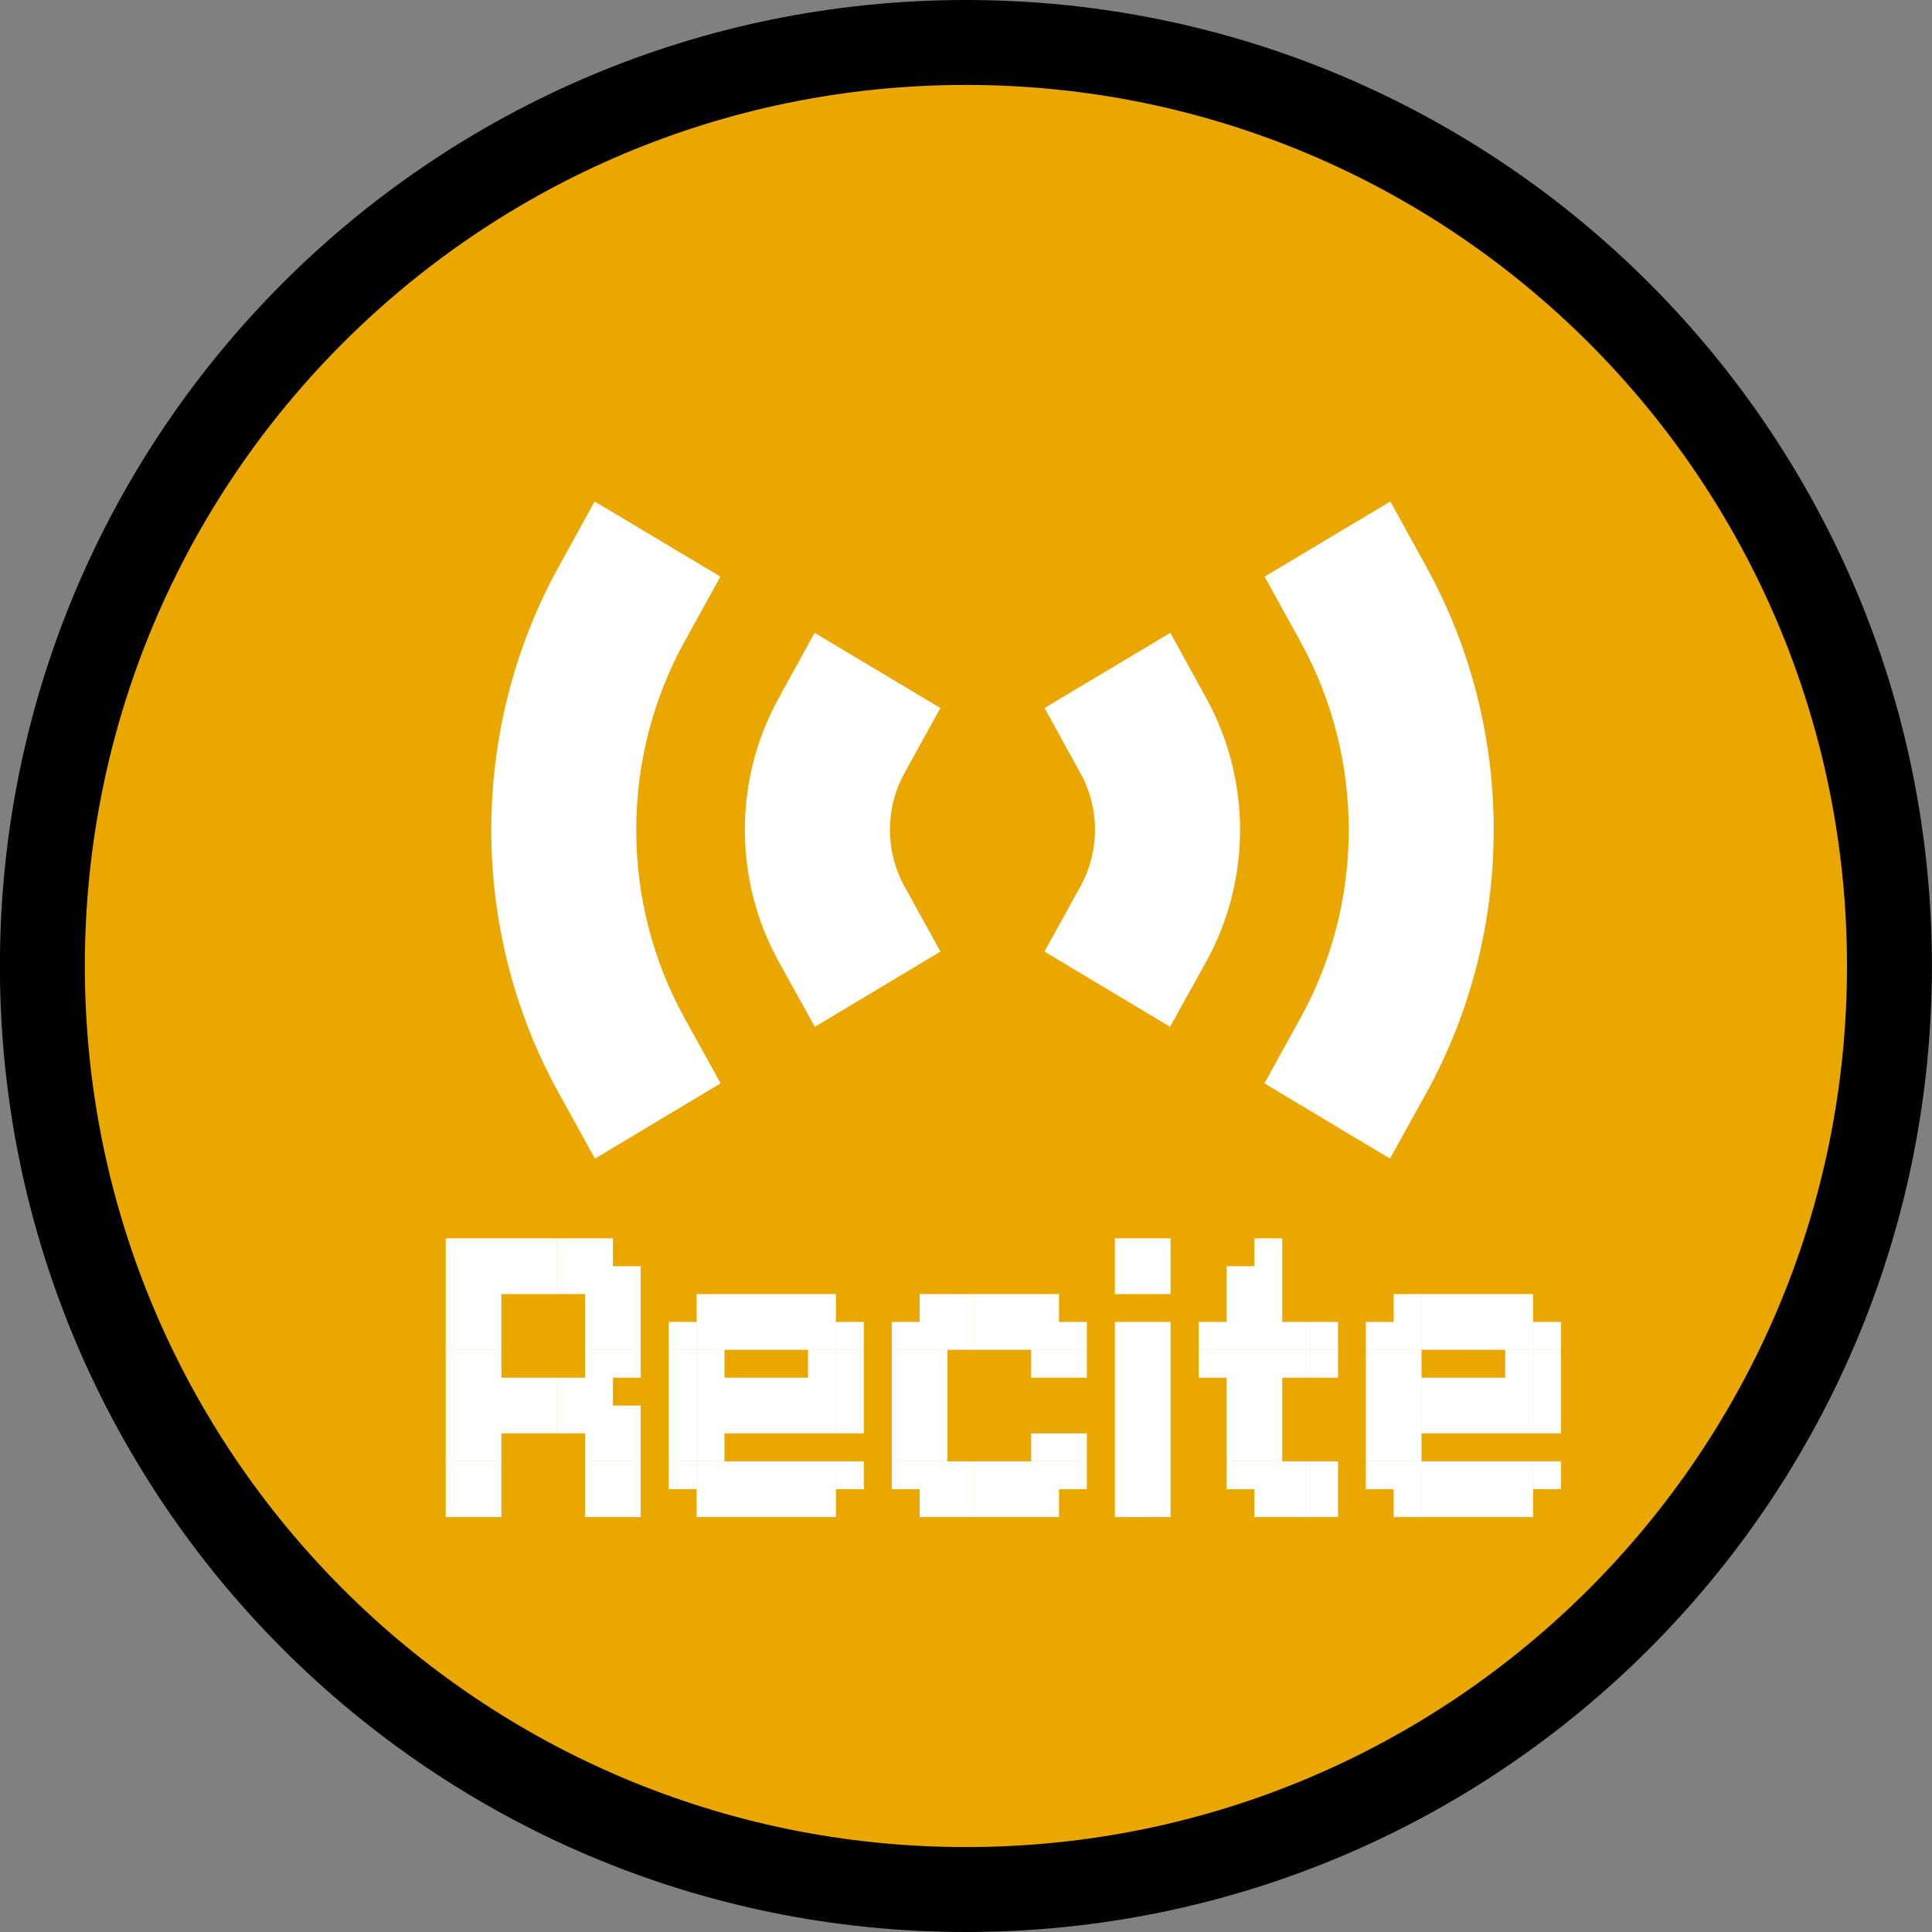 <svg version="1.1" xmlns="http://www.w3.org/2000/svg" xmlns:xlink="http://www.w3.org/1999/xlink" width="22.75" height="22.75" viewBox="0,0,22.75,22.75"><rect x="0" y="0" width="22.75" height="22.75" fill="#808080" stroke="none"/><g transform="translate(-228.188,-168.188)"><g data-paper-data="{&quot;isPaintingLayer&quot;:true}" stroke-width="1" stroke-linecap="butt" stroke-linejoin="miter" stroke-miterlimit="10" stroke-dasharray="" stroke-dashoffset="0" style="mix-blend-mode: normal"><path d="M239.562,190.438c-6.006,0 -10.875,-4.869 -10.875,-10.875c0,-6.006 4.869,-10.875 10.875,-10.875c6.006,0 10.875,4.869 10.875,10.875c0,6.006 -4.869,10.875 -10.875,10.875z" fill="#eaa700" fill-rule="nonzero" stroke="#000000"/><path d="M233.764,184.411h0.328v0.328h-0.328zM234.092,184.411h0.328v0.328h-0.328zM234.42,184.411h0.328v0.328h-0.328zM234.749,184.411h0.328v0.328h-0.328zM234.092,184.739h0.328v0.328h-0.328zM233.764,184.739h0.328v0.328h-0.328zM234.42,184.739h0.328v0.328h-0.328zM234.749,184.739h0.328v0.328h-0.328zM235.077,185.067h0.328v0.328h-0.328zM235.405,184.739h0.328v0.328h-0.328zM235.077,184.739h0.328v0.328h-0.328zM235.405,185.067h0.328v0.328h-0.328zM235.077,185.396h0.328v0.328h-0.328zM235.405,185.396h0.328v0.328h-0.328zM235.405,185.724h0.328v0.328h-0.328zM235.077,185.724h0.328v0.328h-0.328zM233.764,185.724h0.328v0.328h-0.328zM233.436,185.724h0.328v0.328h-0.328zM233.436,185.396h0.328v0.328h-0.328zM233.764,185.396h0.328v0.328h-0.328zM233.764,185.067h0.328v0.328h-0.328zM233.436,185.067h0.328v0.328h-0.328zM233.436,184.739h0.328v0.328h-0.328zM233.436,184.411h0.328v0.328h-0.328zM233.436,184.083h0.328v0.328h-0.328zM233.764,184.083h0.328v0.328h-0.328zM233.436,182.77h0.328v0.328h-0.328zM233.764,182.77h0.328v0.328h-0.328zM234.092,182.77h0.328v0.328h-0.328zM234.42,182.77h0.328v0.328h-0.328zM234.749,182.77h0.328v0.328h-0.328zM235.077,182.77h0.328v0.328h-0.328zM235.077,183.098h0.328v0.328h-0.328zM234.749,183.098h0.328v0.328h-0.328zM234.42,183.098h0.328v0.328h-0.328zM234.092,183.098h0.328v0.328h-0.328zM233.764,183.098h0.328v0.328h-0.328zM233.436,183.098h0.328v0.328h-0.328zM233.436,183.426h0.328v0.328h-0.328zM233.436,183.754h0.328v0.328h-0.328zM233.764,183.754h0.328v0.328h-0.328zM233.764,183.426h0.328v0.328h-0.328zM235.077,183.426h0.328v0.328h-0.328zM235.405,183.426h0.328v0.328h-0.328zM235.405,183.098h0.328v0.328h-0.328zM235.405,183.754h0.328v0.328h-0.328zM235.077,183.754h0.328v0.328h-0.328zM235.077,184.083h0.328v0.328h-0.328zM235.405,184.083h0.328v0.328h-0.328zM235.077,184.411h0.328v0.328h-0.328zM236.719,183.426h0.328v0.328h-0.328zM236.391,183.426h0.328v0.328h-0.328zM236.391,183.754h0.328v0.328h-0.328zM236.719,183.754h0.328v0.328h-0.328zM237.047,183.426h0.328v0.328h-0.328zM237.375,183.426h0.328v0.328h-0.328zM237.703,183.426h0.328v0.328h-0.328zM237.703,183.754h0.328v0.328h-0.328zM237.375,183.754h0.328v0.328h-0.328zM238.032,183.754h0.328v0.328h-0.328zM238.032,184.083h0.328v0.328h-0.328zM238.032,185.396h0.328v0.328h-0.328zM237.703,185.396h0.328v0.328h-0.328zM237.703,184.083h0.328v0.328h-0.328zM237.375,185.396h0.328v0.328h-0.328zM237.703,185.724h0.328v0.328h-0.328zM237.375,185.724h0.328v0.328h-0.328zM237.047,185.724h0.328v0.328h-0.328zM236.719,185.724h0.328v0.328h-0.328zM236.391,185.724h0.328v0.328h-0.328zM236.391,185.396h0.328v0.328h-0.328zM236.719,185.396h0.328v0.328h-0.328zM236.391,185.067h0.328v0.328h-0.328zM236.062,185.396h0.328v0.328h-0.328zM236.062,185.067h0.328v0.328h-0.328zM236.062,184.739h0.328v0.328h-0.328zM236.062,184.411h0.328v0.328h-0.328zM236.062,184.083h0.328v0.328h-0.328zM236.062,183.754h0.328v0.328h-0.328zM236.391,184.083h0.328v0.328h-0.328zM236.391,184.411h0.328v0.328h-0.328zM236.391,184.739h0.328v0.328h-0.328zM237.047,185.396h0.328v0.328h-0.328zM237.047,183.754h0.328v0.328h-0.328zM237.703,184.411h0.328v0.328h-0.328zM238.032,184.411h0.328v0.328h-0.328zM236.719,184.739h0.328v0.328h-0.328zM237.047,184.739h0.328v0.328h-0.328zM237.375,184.739h0.328v0.328h-0.328zM237.703,184.739h0.328v0.328h-0.328zM238.032,184.739h0.328v0.328h-0.328zM237.375,184.411h0.328v0.328h-0.328zM237.047,184.411h0.328v0.328h-0.328zM236.719,184.411h0.328v0.328h-0.328zM239.345,183.426h0.328v0.328h-0.328zM239.017,183.426h0.328v0.328h-0.328zM239.017,183.754h0.328v0.328h-0.328zM239.345,183.754h0.328v0.328h-0.328zM239.674,183.426h0.328v0.328h-0.328zM240.002,183.426h0.328v0.328h-0.328zM240.33,183.426h0.328v0.328h-0.328zM240.33,183.754h0.328v0.328h-0.328zM240.002,183.754h0.328v0.328h-0.328zM240.658,183.754h0.328v0.328h-0.328zM240.658,184.083h0.328v0.328h-0.328zM240.658,185.067h0.328v0.328h-0.328zM240.658,185.396h0.328v0.328h-0.328zM240.33,185.396h0.328v0.328h-0.328zM240.33,185.067h0.328v0.328h-0.328zM240.33,184.083h0.328v0.328h-0.328zM240.002,185.396h0.328v0.328h-0.328zM240.33,185.724h0.328v0.328h-0.328zM240.002,185.724h0.328v0.328h-0.328zM239.674,185.724h0.328v0.328h-0.328zM239.345,185.724h0.328v0.328h-0.328zM239.017,185.724h0.328v0.328h-0.328zM239.017,185.396h0.328v0.328h-0.328zM239.345,185.396h0.328v0.328h-0.328zM239.017,185.067h0.328v0.328h-0.328zM238.689,185.396h0.328v0.328h-0.328zM238.689,185.067h0.328v0.328h-0.328zM238.689,184.739h0.328v0.328h-0.328zM238.689,184.411h0.328v0.328h-0.328zM238.689,184.083h0.328v0.328h-0.328zM238.689,183.754h0.328v0.328h-0.328zM239.017,184.083h0.328v0.328h-0.328zM239.017,184.411h0.328v0.328h-0.328zM239.017,184.739h0.328v0.328h-0.328zM239.674,185.396h0.328v0.328h-0.328zM239.674,183.754h0.328v0.328h-0.328zM241.316,182.77h0.656v0.656h-0.656zM241.316,183.754h0.656v2.298h-0.656zM243.616,185.396h0.328v0.328h-0.328zM243.616,185.724h0.328v0.328h-0.328zM243.287,185.724h0.328v0.328h-0.328zM243.287,185.396h0.328v0.328h-0.328zM242.959,185.724h0.328v0.328h-0.328zM242.959,185.396h0.328v0.328h-0.328zM242.631,185.396h0.328v0.328h-0.328zM242.631,185.067h0.328v0.328h-0.328zM242.631,184.739h0.328v0.328h-0.328zM242.631,184.411h0.328v0.328h-0.328zM242.631,184.083h0.328v0.328h-0.328zM242.631,183.754h0.328v0.328h-0.328zM242.959,184.739h0.328v0.328h-0.328zM242.959,185.067h0.328v0.328h-0.328zM242.959,184.411h0.328v0.328h-0.328zM242.959,184.083h0.328v0.328h-0.328zM242.959,182.77h0.328v0.328h-0.328zM242.959,183.098h0.328v0.328h-0.328zM242.959,183.426h0.328v0.328h-0.328zM242.959,183.754h0.328v0.328h-0.328zM242.631,183.426h0.328v0.328h-0.328zM242.303,183.754h0.328v0.328h-0.328zM243.287,183.754h0.328v0.328h-0.328zM243.616,183.754h0.328v0.328h-0.328zM242.631,183.098h0.328v0.328h-0.328zM242.303,184.083h0.328v0.328h-0.328zM243.287,184.083h0.328v0.328h-0.328zM243.616,184.083h0.328v0.328h-0.328zM244.928,183.426h0.328v0.328h-0.328zM244.599,183.426h0.328v0.328h-0.328zM244.599,183.754h0.328v0.328h-0.328zM244.928,183.754h0.328v0.328h-0.328zM245.256,183.426h0.328v0.328h-0.328zM245.584,183.426h0.328v0.328h-0.328zM245.912,183.426h0.328v0.328h-0.328zM245.912,183.754h0.328v0.328h-0.328zM245.584,183.754h0.328v0.328h-0.328zM246.241,183.754h0.328v0.328h-0.328zM246.241,184.083h0.328v0.328h-0.328zM246.241,185.396h0.328v0.328h-0.328zM245.912,185.396h0.328v0.328h-0.328zM245.912,184.083h0.328v0.328h-0.328zM245.584,185.396h0.328v0.328h-0.328zM245.912,185.724h0.328v0.328h-0.328zM245.584,185.724h0.328v0.328h-0.328zM245.256,185.724h0.328v0.328h-0.328zM244.928,185.724h0.328v0.328h-0.328zM244.599,185.724h0.328v0.328h-0.328zM244.599,185.396h0.328v0.328h-0.328zM244.928,185.396h0.328v0.328h-0.328zM244.599,185.067h0.328v0.328h-0.328zM244.271,185.396h0.328v0.328h-0.328zM244.271,185.067h0.328v0.328h-0.328zM244.271,184.739h0.328v0.328h-0.328zM244.271,184.411h0.328v0.328h-0.328zM244.271,184.083h0.328v0.328h-0.328zM244.271,183.754h0.328v0.328h-0.328zM244.599,184.083h0.328v0.328h-0.328zM244.599,184.411h0.328v0.328h-0.328zM244.599,184.739h0.328v0.328h-0.328zM245.256,185.396h0.328v0.328h-0.328zM245.256,183.754h0.328v0.328h-0.328zM245.912,184.411h0.328v0.328h-0.328zM246.241,184.411h0.328v0.328h-0.328zM244.928,184.739h0.328v0.328h-0.328zM245.256,184.739h0.328v0.328h-0.328zM245.584,184.739h0.328v0.328h-0.328zM245.912,184.739h0.328v0.328h-0.328zM246.241,184.739h0.328v0.328h-0.328zM245.584,184.411h0.328v0.328h-0.328zM245.256,184.411h0.328v0.328h-0.328zM244.928,184.411h0.328v0.328h-0.328z" fill="#ffffff" fill-rule="nonzero" stroke="none"/><path d="M241.969,175.64l0.424,0.771c0.26,0.471 0.397,1.006 0.397,1.549c0,0.544 -0.137,1.078 -0.397,1.549l-0.427,0.77l-1.479,-0.886l0.425,-0.77c0.112,-0.202 0.17,-0.431 0.17,-0.664c0,-0.233 -0.059,-0.462 -0.17,-0.664l-0.424,-0.77z" fill="#ffffff" fill-rule="nonzero" stroke="none"/><path d="M245.777,177.962c-0,1.088 -0.274,2.156 -0.795,3.099l-0.426,0.77l-1.479,-0.886l0.425,-0.77c0.372,-0.673 0.568,-1.437 0.568,-2.213c0,-0.777 -0.195,-1.54 -0.566,-2.214l-0.425,-0.77l1.481,-0.885l0.424,0.77c0.52,0.943 0.794,2.012 0.793,3.099z" fill="#ffffff" fill-rule="evenodd" stroke="none"/><path d="M239.261,176.525l-0.424,0.77c-0.112,0.202 -0.17,0.431 -0.17,0.664c0,0.233 0.059,0.462 0.17,0.664l0.425,0.77l-1.479,0.886l-0.427,-0.77c-0.26,-0.471 -0.397,-1.006 -0.397,-1.549c0,-0.544 0.137,-1.078 0.397,-1.549l0.424,-0.771z" fill="#ffffff" fill-rule="nonzero" stroke="none"/><path d="M234.766,174.863l0.424,-0.77l1.481,0.885l-0.425,0.77c-0.371,0.674 -0.567,1.437 -0.566,2.214c0,0.777 0.196,1.54 0.568,2.213l0.425,0.77l-1.479,0.886l-0.426,-0.77c-0.521,-0.943 -0.795,-2.011 -0.795,-3.099c-0,-1.088 0.273,-2.156 0.793,-3.099z" fill="#ffffff" fill-rule="evenodd" stroke="none"/></g></g></svg>